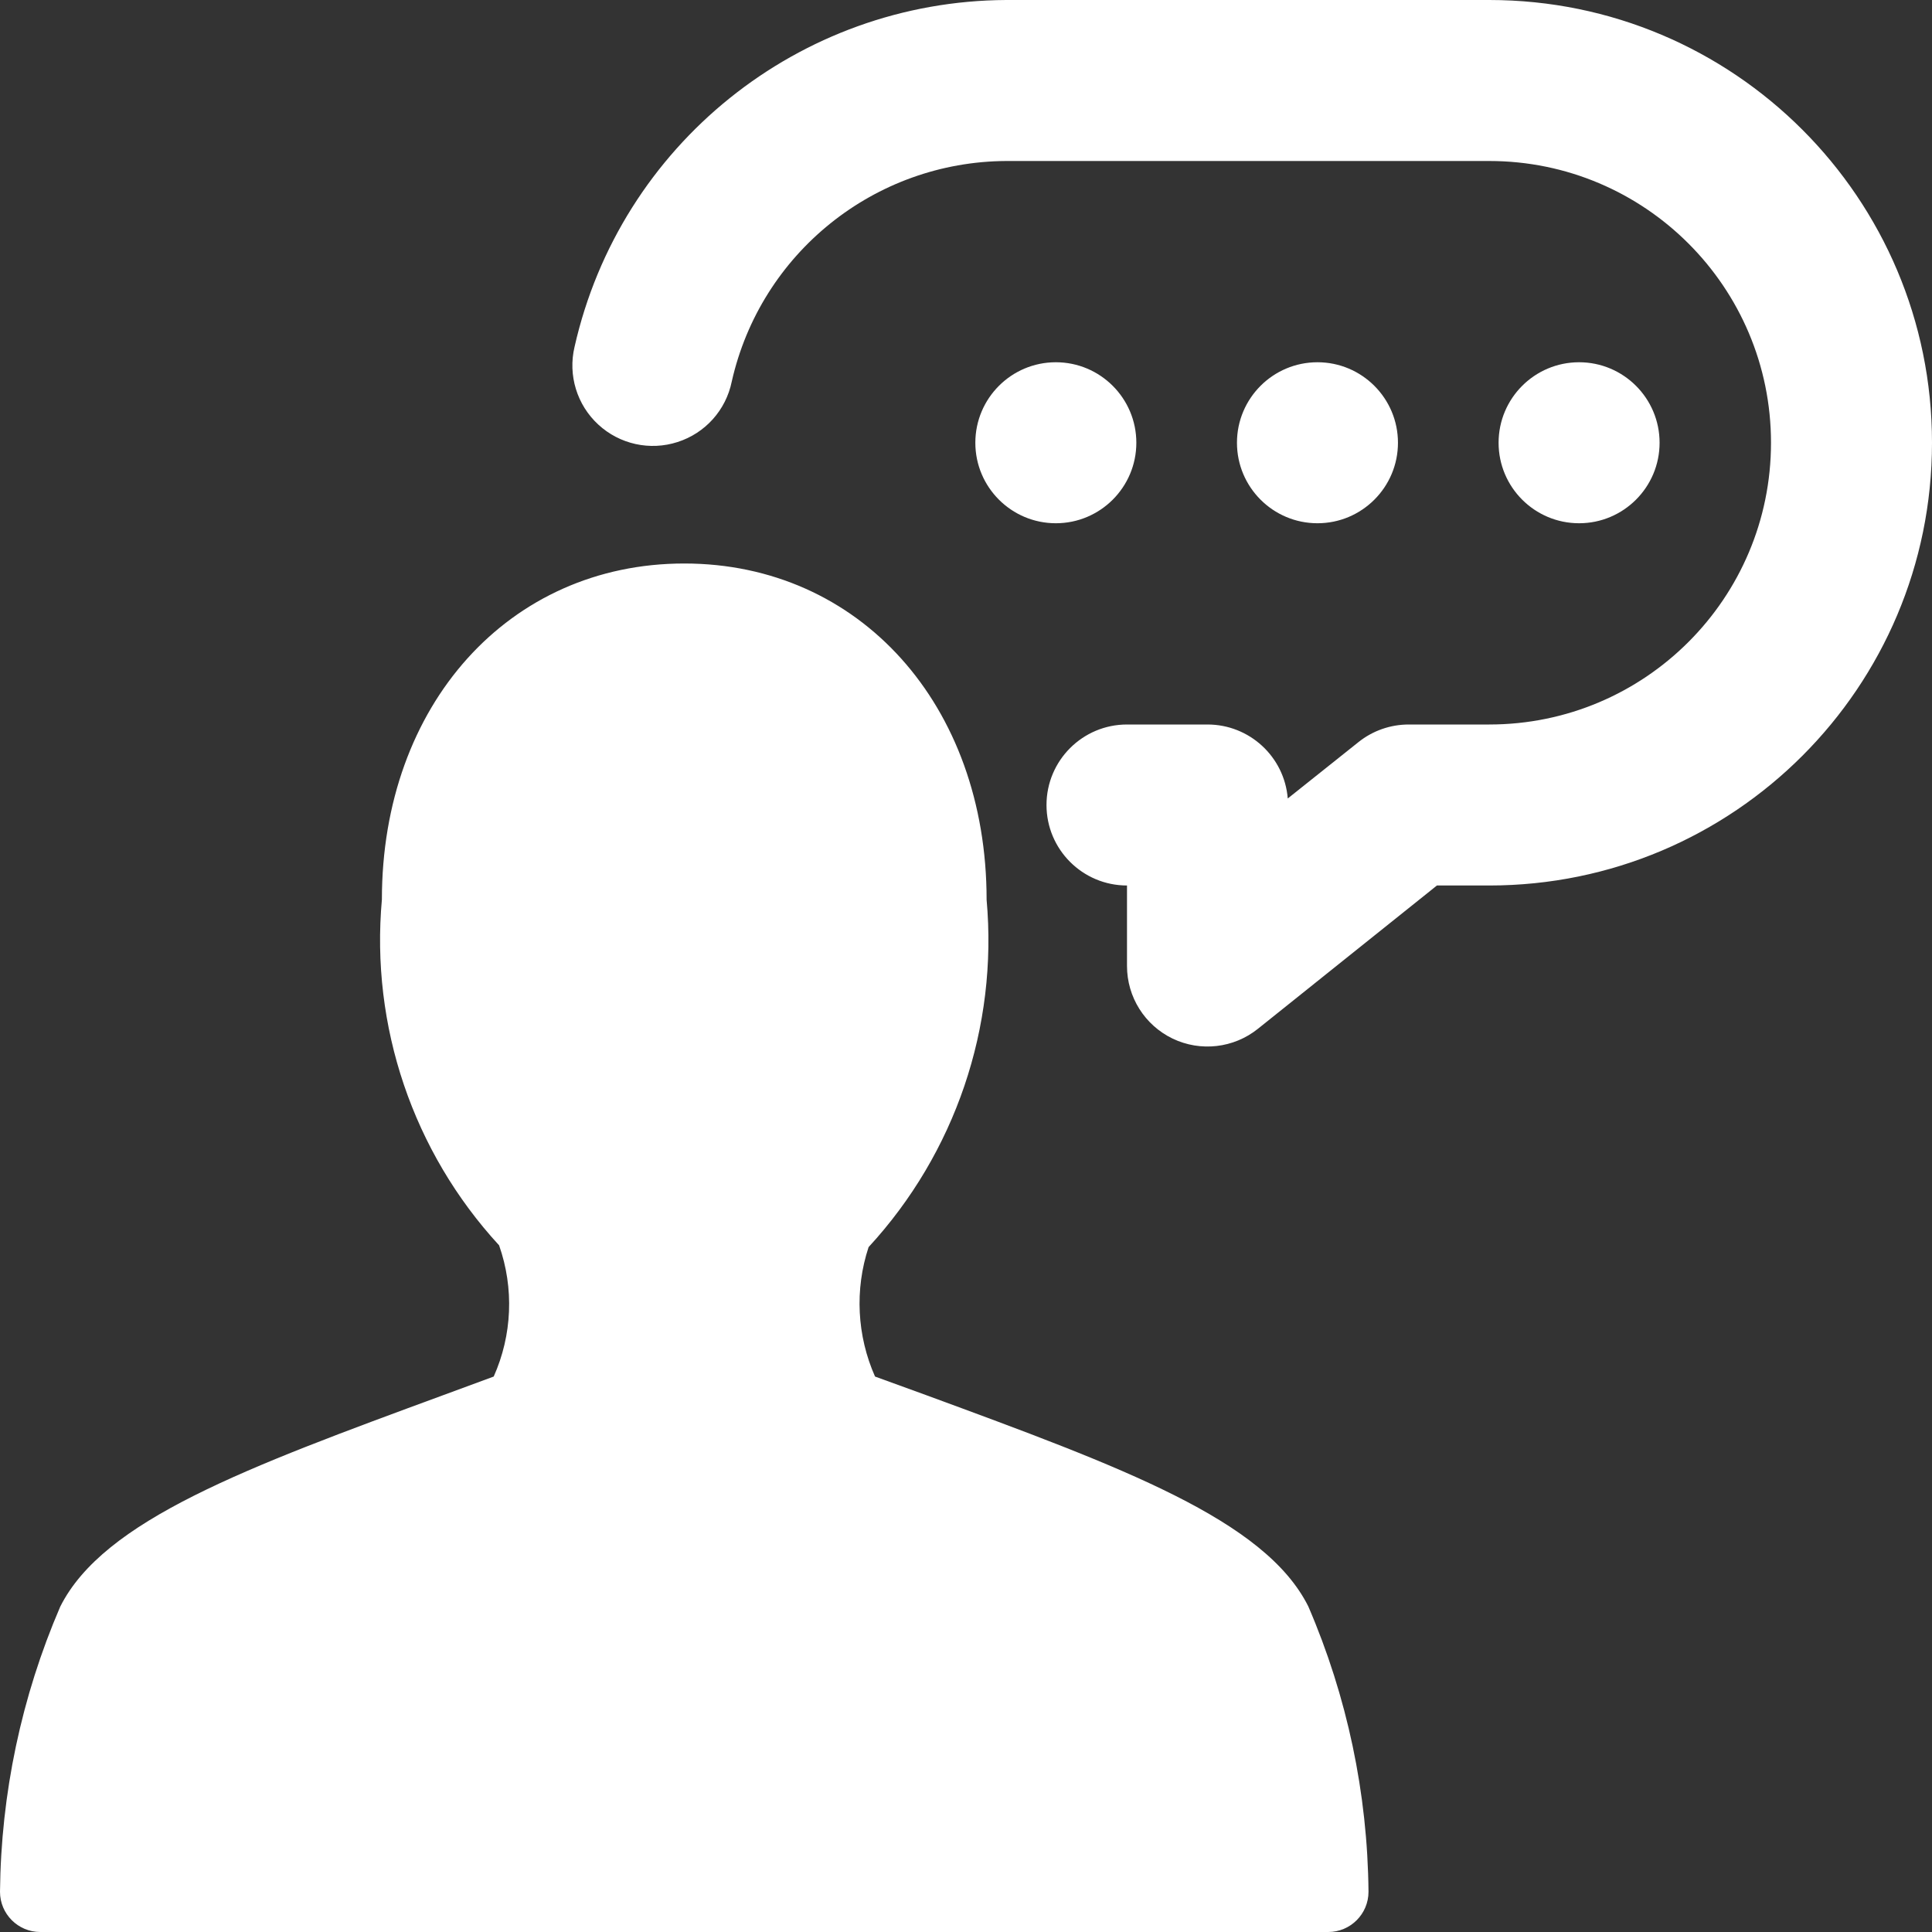 <?xml version="1.0" encoding="UTF-8"?>
<svg width="24px" height="24px" viewBox="0 0 24 24" version="1.1" xmlns="http://www.w3.org/2000/svg" xmlns:xlink="http://www.w3.org/1999/xlink">
    <rect x="0" y="0" width="24" height="24" fill="#333333" stroke="none"/>
    <!-- Generator: Sketch 52.5 (67469) - http://www.bohemiancoding.com/sketch -->
    <title>icon-responses</title>
    <desc>Created with Sketch.</desc>
    <g id="Design-V03" stroke="none" stroke-width="1" fill="none" fill-rule="evenodd">
        <g id="Desktop-Project-Watoobi-V03" transform="translate(-546, -1042)" fill="#FFFFFF" fill-rule="nonzero">
            <g id="Group-5" transform="translate(540, 1036)">
                <g id="Survey">
                    <g id="Group-7">
                        <path d="M19.116,12.5 C18.564,12.5 18.116,12.052 18.116,11.5 C18.116,10.948 18.564,10.5 19.116,10.5 C19.668,10.5 20.116,10.948 20.116,11.5 C20.116,12.052 19.668,12.5 19.116,12.5 Z M22.366,12.5 C21.814,12.5 21.366,12.052 21.366,11.5 C21.366,10.948 21.814,10.5 22.366,10.5 C22.918,10.5 23.366,10.948 23.366,11.5 C23.366,12.052 22.918,12.5 22.366,12.5 Z M25.616,12.5 C25.064,12.5 24.616,12.052 24.616,11.5 C24.616,10.948 25.064,10.5 25.616,10.5 C26.168,10.5 26.616,10.948 26.616,11.5 C26.616,12.052 26.168,12.5 25.616,12.5 Z M24.5,6 C27.538,6 30,8.462 30,11.5 C30,14.538 27.538,17 24.5,17 L23.85,17 L21.625,18.781 C21.325,19.021 20.913,19.068 20.567,18.902 C20.22,18.735 20,18.385 20,18 L20,17 C19.448,17 19,16.552 19,16 C19,15.448 19.448,15 20,15 L21,15 C21.521,15 21.955,15.4 21.997,15.919 L22.875,15.219 C23.052,15.077 23.273,15 23.5,15 L24.5,15 C26.433,15 28,13.433 28,11.5 C28,9.567 26.433,8 24.5,8 L18.5,8 C16.864,8.008 15.45,9.144 15.09,10.74 C15.018,11.094 14.761,11.381 14.417,11.491 C14.074,11.602 13.697,11.519 13.432,11.274 C13.167,11.03 13.054,10.661 13.137,10.31 C13.703,7.8 15.927,6.012 18.5,6 L24.5,6 Z M17.5,23.329 C19.945,24.228 21.713,24.879 22.252,25.955 C22.735,27.075 22.989,28.28 23,29.5 C23,29.776 22.776,30 22.5,30 L6.5,30 C6.224,30 6,29.776 6,29.5 C6.012,28.282 6.266,27.078 6.748,25.959 C7.287,24.883 9.055,24.233 11.501,23.333 L12.133,23.1 C12.363,22.585 12.387,22.002 12.2,21.47 C11.13,20.307 10.602,18.747 10.744,17.174 C10.744,14.756 12.323,13 14.5,13 C16.677,13 18.256,14.756 18.256,17.177 C18.398,18.758 17.866,20.325 16.79,21.492 C16.616,22.019 16.645,22.593 16.87,23.1 L17.5,23.329 Z" id="icon-responses"></path>
                    </g>
                </g>
            </g>
        </g>
    </g>
</svg>
